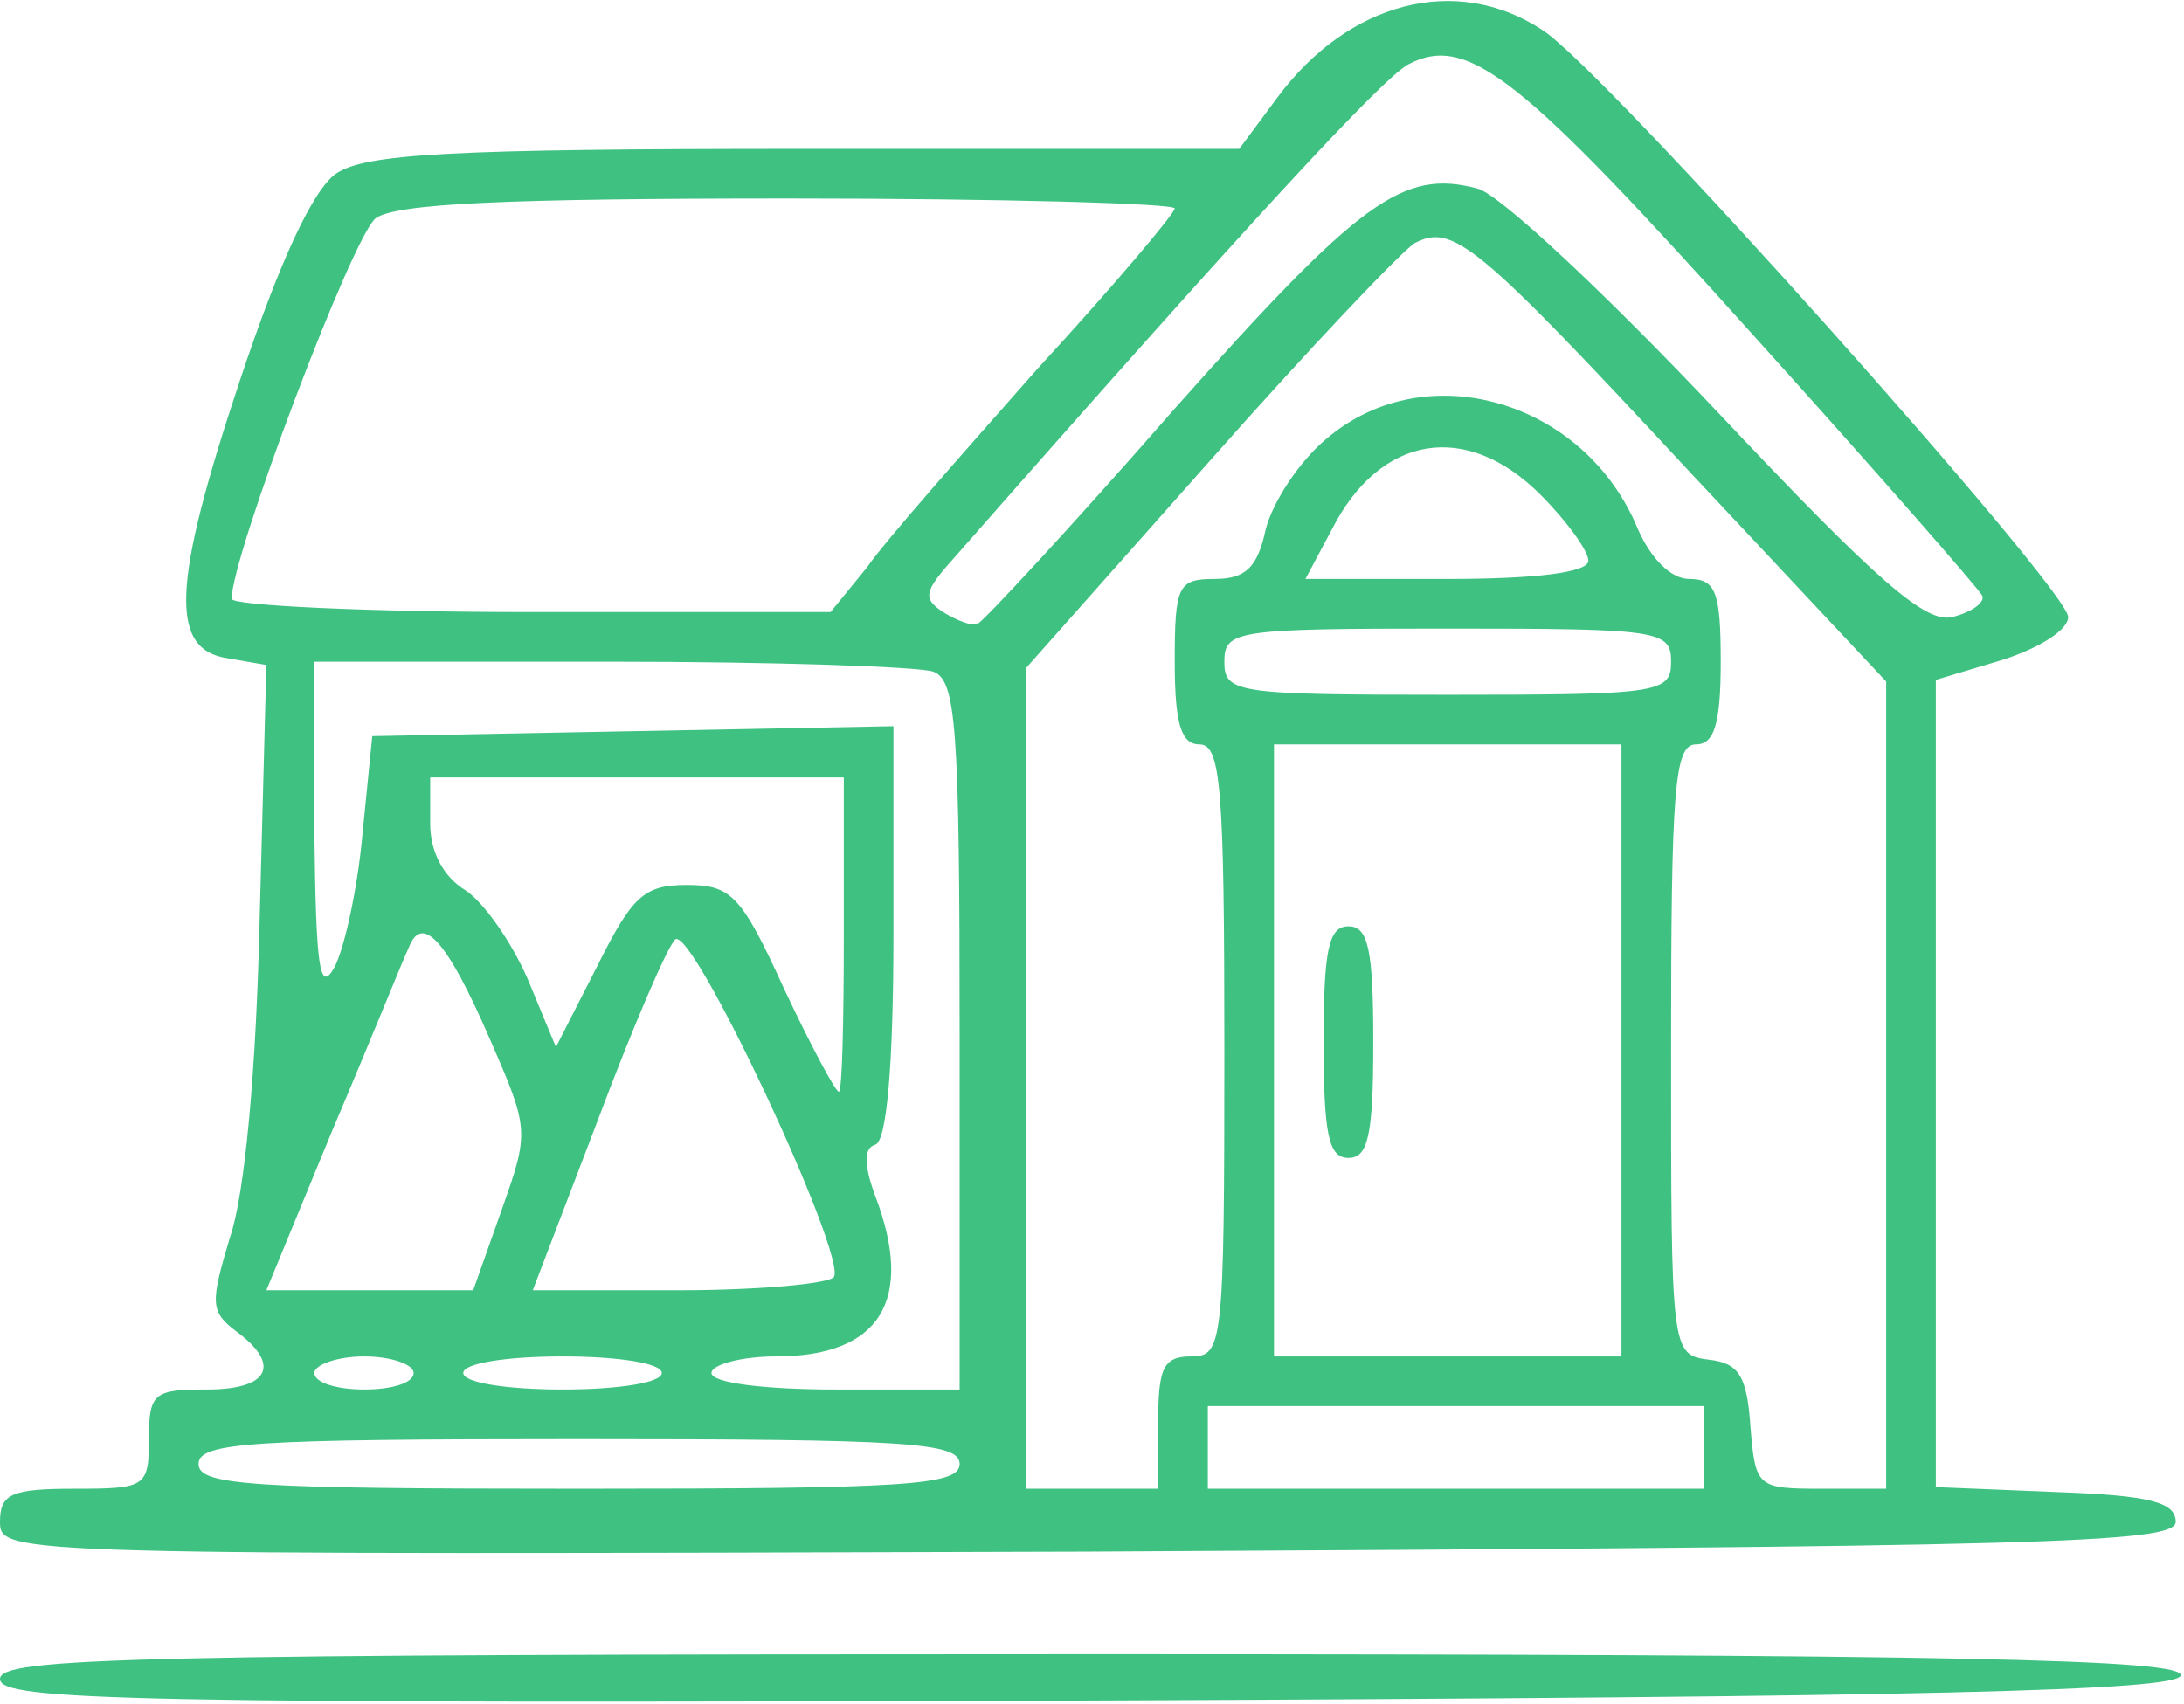 <!DOCTYPE svg PUBLIC "-//W3C//DTD SVG 20010904//EN" "http://www.w3.org/TR/2001/REC-SVG-20010904/DTD/svg10.dtd">
<svg version="1.0" xmlns="http://www.w3.org/2000/svg" width="132px" height="103px" viewBox="0 0 1320 1030" preserveAspectRatio="xMidYMid meet">
<g id="layer101" fill="#3fc182" stroke="none">
 <path d="M0 1015 c0 -13 79 -15 661 -15 524 0 660 3 657 13 -4 9 -147 13 -661 15 -580 2 -657 0 -657 -13z"/>
 <path d="M0 920 c0 -17 7 -20 45 -20 43 0 45 -1 45 -30 0 -28 3 -30 35 -30 38 0 45 -15 18 -35 -16 -12 -16 -17 -4 -57 9 -26 16 -102 18 -195 l4 -151 -23 -4 c-36 -5 -34 -45 7 -168 24 -72 44 -115 58 -125 18 -12 67 -15 284 -15 l262 0 23 -31 c43 -58 108 -75 160 -41 37 23 318 338 318 355 0 8 -18 19 -40 26 l-40 12 0 244 0 244 73 3 c56 2 72 6 72 18 0 13 -81 15 -657 18 -653 2 -658 2 -658 -18z m580 -35 c0 -13 -32 -15 -230 -15 -198 0 -230 2 -230 15 0 13 32 15 230 15 198 0 230 -2 230 -15z m120 -25 c0 -33 3 -40 20 -40 19 0 20 -7 20 -185 0 -158 -2 -185 -15 -185 -11 0 -15 -12 -15 -50 0 -46 2 -50 24 -50 19 0 26 -7 31 -30 4 -16 20 -41 37 -55 60 -51 156 -23 188 55 8 18 20 30 31 30 16 0 19 8 19 50 0 38 -4 50 -15 50 -13 0 -15 27 -15 184 0 184 0 185 23 188 18 2 23 10 25 41 3 36 4 37 43 37 l39 0 0 -244 0 -244 -119 -127 c-129 -139 -143 -150 -166 -138 -8 5 -65 65 -125 133 l-110 124 0 248 0 248 40 0 40 0 0 -40z m330 15 l0 -25 -150 0 -150 0 0 25 0 25 150 0 150 0 0 -25z m-780 -45 c0 -5 -13 -10 -30 -10 -16 0 -30 5 -30 10 0 6 14 10 30 10 17 0 30 -4 30 -10z m150 0 c0 -6 -27 -10 -60 -10 -33 0 -60 4 -60 10 0 6 27 10 60 10 33 0 60 -4 60 -10z m180 -204 c0 -186 -2 -215 -16 -220 -9 -3 -96 -6 -195 -6 l-179 0 0 103 c1 81 3 98 12 82 6 -11 14 -47 17 -80 l6 -60 158 -3 157 -3 0 125 c0 79 -4 126 -11 128 -7 2 -7 12 0 31 24 63 3 97 -60 97 -21 0 -39 5 -39 10 0 6 32 10 75 10 l75 0 0 -214z m400 9 l0 -185 -105 0 -105 0 0 185 0 185 105 0 105 0 0 -185z m-677 97 c17 -48 17 -49 -7 -104 -26 -60 -41 -76 -49 -55 -3 6 -23 56 -46 110 l-40 97 63 0 62 0 17 -48z m201 40 c8 -13 -86 -214 -96 -204 -5 5 -26 54 -47 110 l-39 102 88 0 c49 0 91 -4 94 -8z m6 -207 l0 -95 -125 0 -125 0 0 28 c0 17 8 32 21 40 11 7 28 31 38 54 l17 41 25 -49 c21 -42 28 -49 54 -49 27 0 33 6 59 63 16 34 31 62 33 62 2 0 3 -43 3 -95z m500 -165 c0 -19 -7 -20 -135 -20 -128 0 -135 1 -135 20 0 19 7 20 135 20 128 0 135 -1 135 -20z m-300 -153 c112 -126 138 -145 183 -133 13 3 78 64 145 135 97 103 126 128 142 124 12 -3 20 -9 18 -13 -2 -4 -64 -75 -138 -157 -141 -157 -173 -183 -209 -164 -16 9 -95 94 -275 299 -18 20 -18 24 -6 32 8 5 18 9 21 7 3 -1 57 -59 119 -130z m-186 96 c11 -16 58 -69 103 -120 46 -50 83 -94 83 -97 0 -3 -105 -6 -233 -6 -171 0 -238 3 -250 12 -14 11 -87 204 -87 230 0 4 81 8 181 8 l181 0 22 -27z m436 -4 c0 -6 -13 -24 -29 -40 -45 -45 -97 -36 -126 21 l-16 30 86 0 c54 0 85 -4 85 -11z"/>
 <path d="M800 630 c0 -56 3 -70 15 -70 12 0 15 14 15 70 0 56 -3 70 -15 70 -12 0 -15 -14 -15 -70z"/>
 </g>

</svg>
